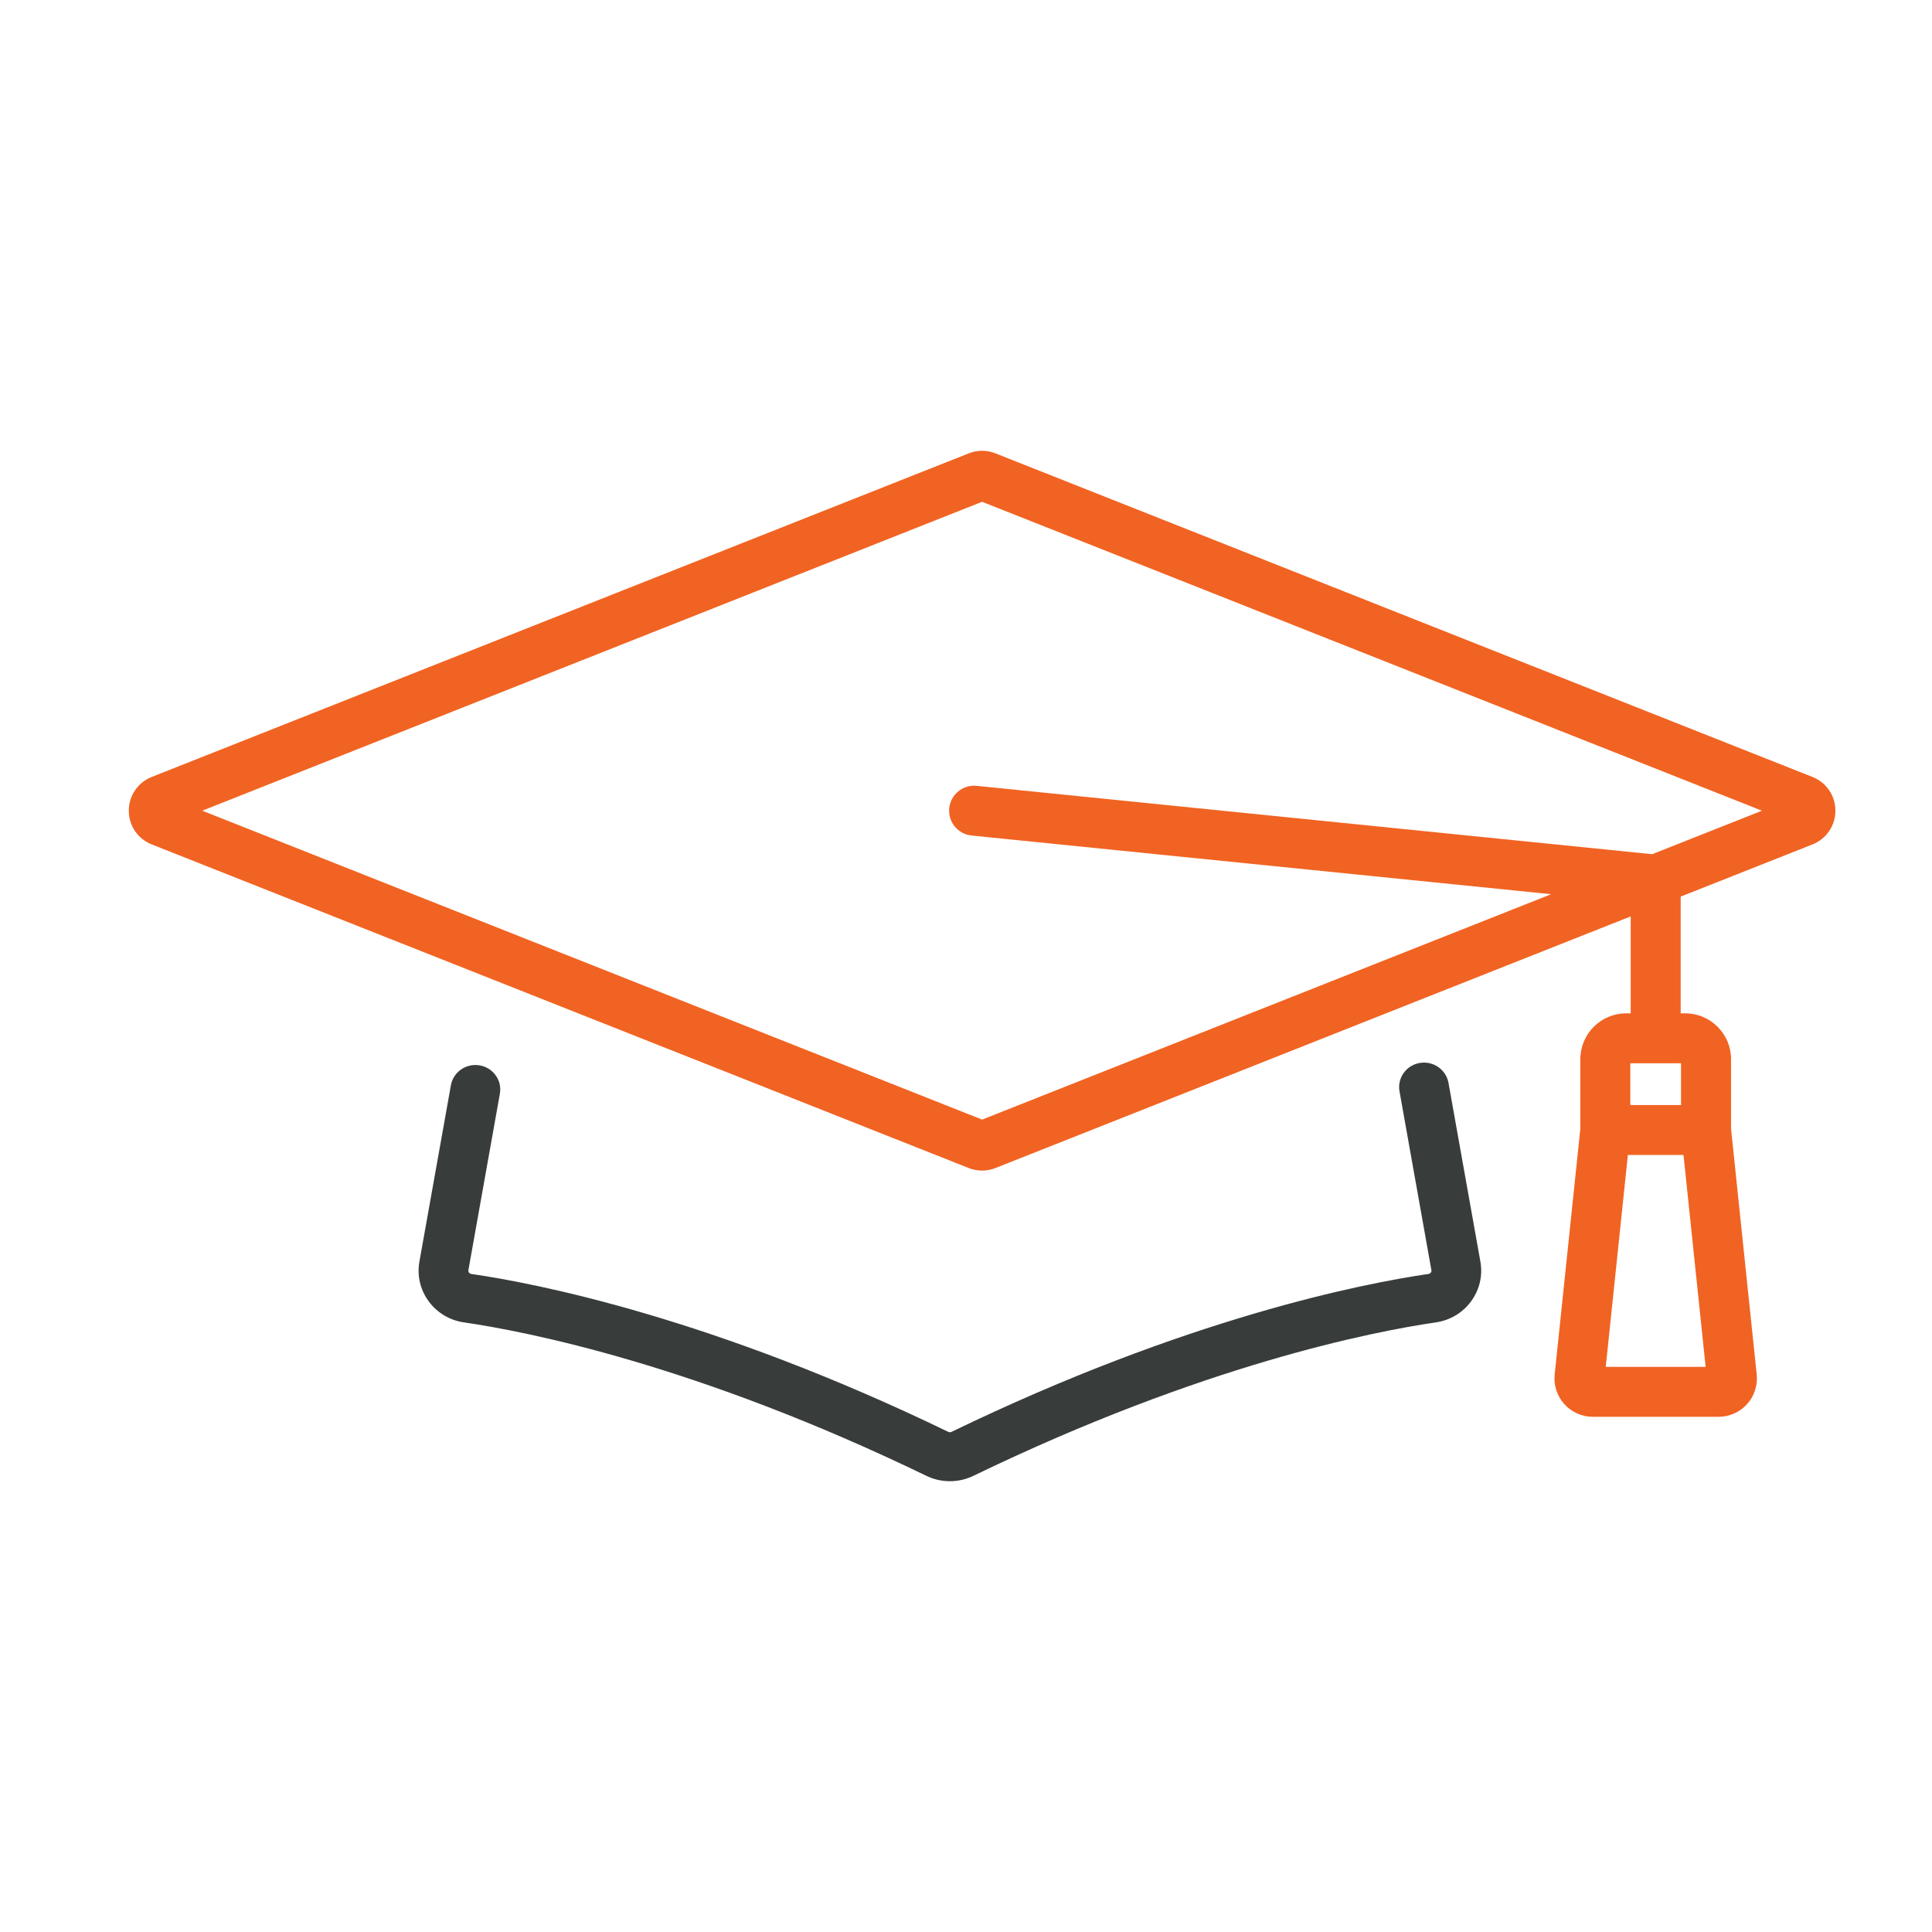 <?xml version="1.0" encoding="UTF-8"?>
<svg width="60px" height="60px" viewBox="0 0 60 60" version="1.1" xmlns="http://www.w3.org/2000/svg" xmlns:xlink="http://www.w3.org/1999/xlink">
    <title>icon_good-student</title>
    <g id="icon_good-student" stroke="none" stroke-width="1" fill="none" fill-rule="evenodd">
        <g id="Group" transform="translate(4, 14)" fill-rule="nonzero">
            <path d="M52.288,10.129 L26.916,0.08 C26.648,-0.027 26.352,-0.027 26.084,0.08 L0.712,10.129 C0.279,10.301 0,10.712 0,11.177 C0,11.642 0.279,12.053 0.712,12.224 L26.084,22.274 C26.218,22.327 26.359,22.354 26.5,22.354 C26.641,22.354 26.782,22.327 26.916,22.274 L46.643,14.46 L46.643,17.47 L46.503,17.47 C45.718,17.47 45.079,18.108 45.079,18.893 L45.079,21.053 L44.282,28.686 C44.247,29.021 44.356,29.357 44.582,29.607 C44.807,29.857 45.13,30 45.466,30 L49.371,30 C49.708,30 50.031,29.857 50.256,29.607 C50.482,29.357 50.591,29.021 50.556,28.686 L49.759,21.053 L49.759,18.893 C49.759,18.108 49.12,17.47 48.335,17.47 L48.195,17.47 L48.195,13.845 L52.288,12.224 C52.721,12.053 53,11.641 53,11.177 C53,10.712 52.721,10.301 52.288,10.129 Z M45.868,28.449 L46.555,21.869 L48.283,21.869 L48.97,28.449 L45.868,28.449 Z M48.206,20.318 L46.631,20.318 L46.631,19.021 L48.206,19.021 L48.206,20.318 Z M47.309,12.528 L26.331,10.405 C25.904,10.363 25.523,10.672 25.48,11.098 C25.437,11.525 25.747,11.905 26.174,11.948 L44.174,13.77 L26.5,20.77 L2.281,11.177 L26.5,1.584 L50.719,11.177 L47.309,12.528 Z" id="Shape" fill="#F16322"></path>
            <path d="M40.984,19.629 C40.91,19.215 40.509,18.939 40.089,19.012 C39.669,19.084 39.389,19.479 39.463,19.893 L40.453,25.445 C40.458,25.472 40.453,25.498 40.436,25.521 C40.424,25.537 40.402,25.557 40.366,25.563 C38.351,25.857 32.872,26.922 25.548,30.469 C25.518,30.483 25.482,30.483 25.452,30.469 C18.128,26.922 12.65,25.856 10.634,25.563 C10.598,25.557 10.576,25.537 10.564,25.521 C10.548,25.498 10.542,25.472 10.547,25.444 L11.524,19.967 C11.598,19.553 11.318,19.159 10.897,19.086 C10.477,19.014 10.077,19.29 10.003,19.704 L9.025,25.181 C8.948,25.616 9.05,26.053 9.312,26.411 C9.574,26.77 9.964,27.003 10.408,27.068 C12.352,27.351 17.642,28.383 24.771,31.834 C24.999,31.945 25.249,32 25.5,32 C25.751,32 26.001,31.945 26.229,31.834 C33.358,28.383 38.648,27.351 40.592,27.068 C41.036,27.003 41.426,26.77 41.688,26.411 C41.95,26.053 42.052,25.616 41.975,25.181 L40.984,19.629 Z" id="Path" fill="#383D3B"></path>
        </g>
    </g>
</svg>